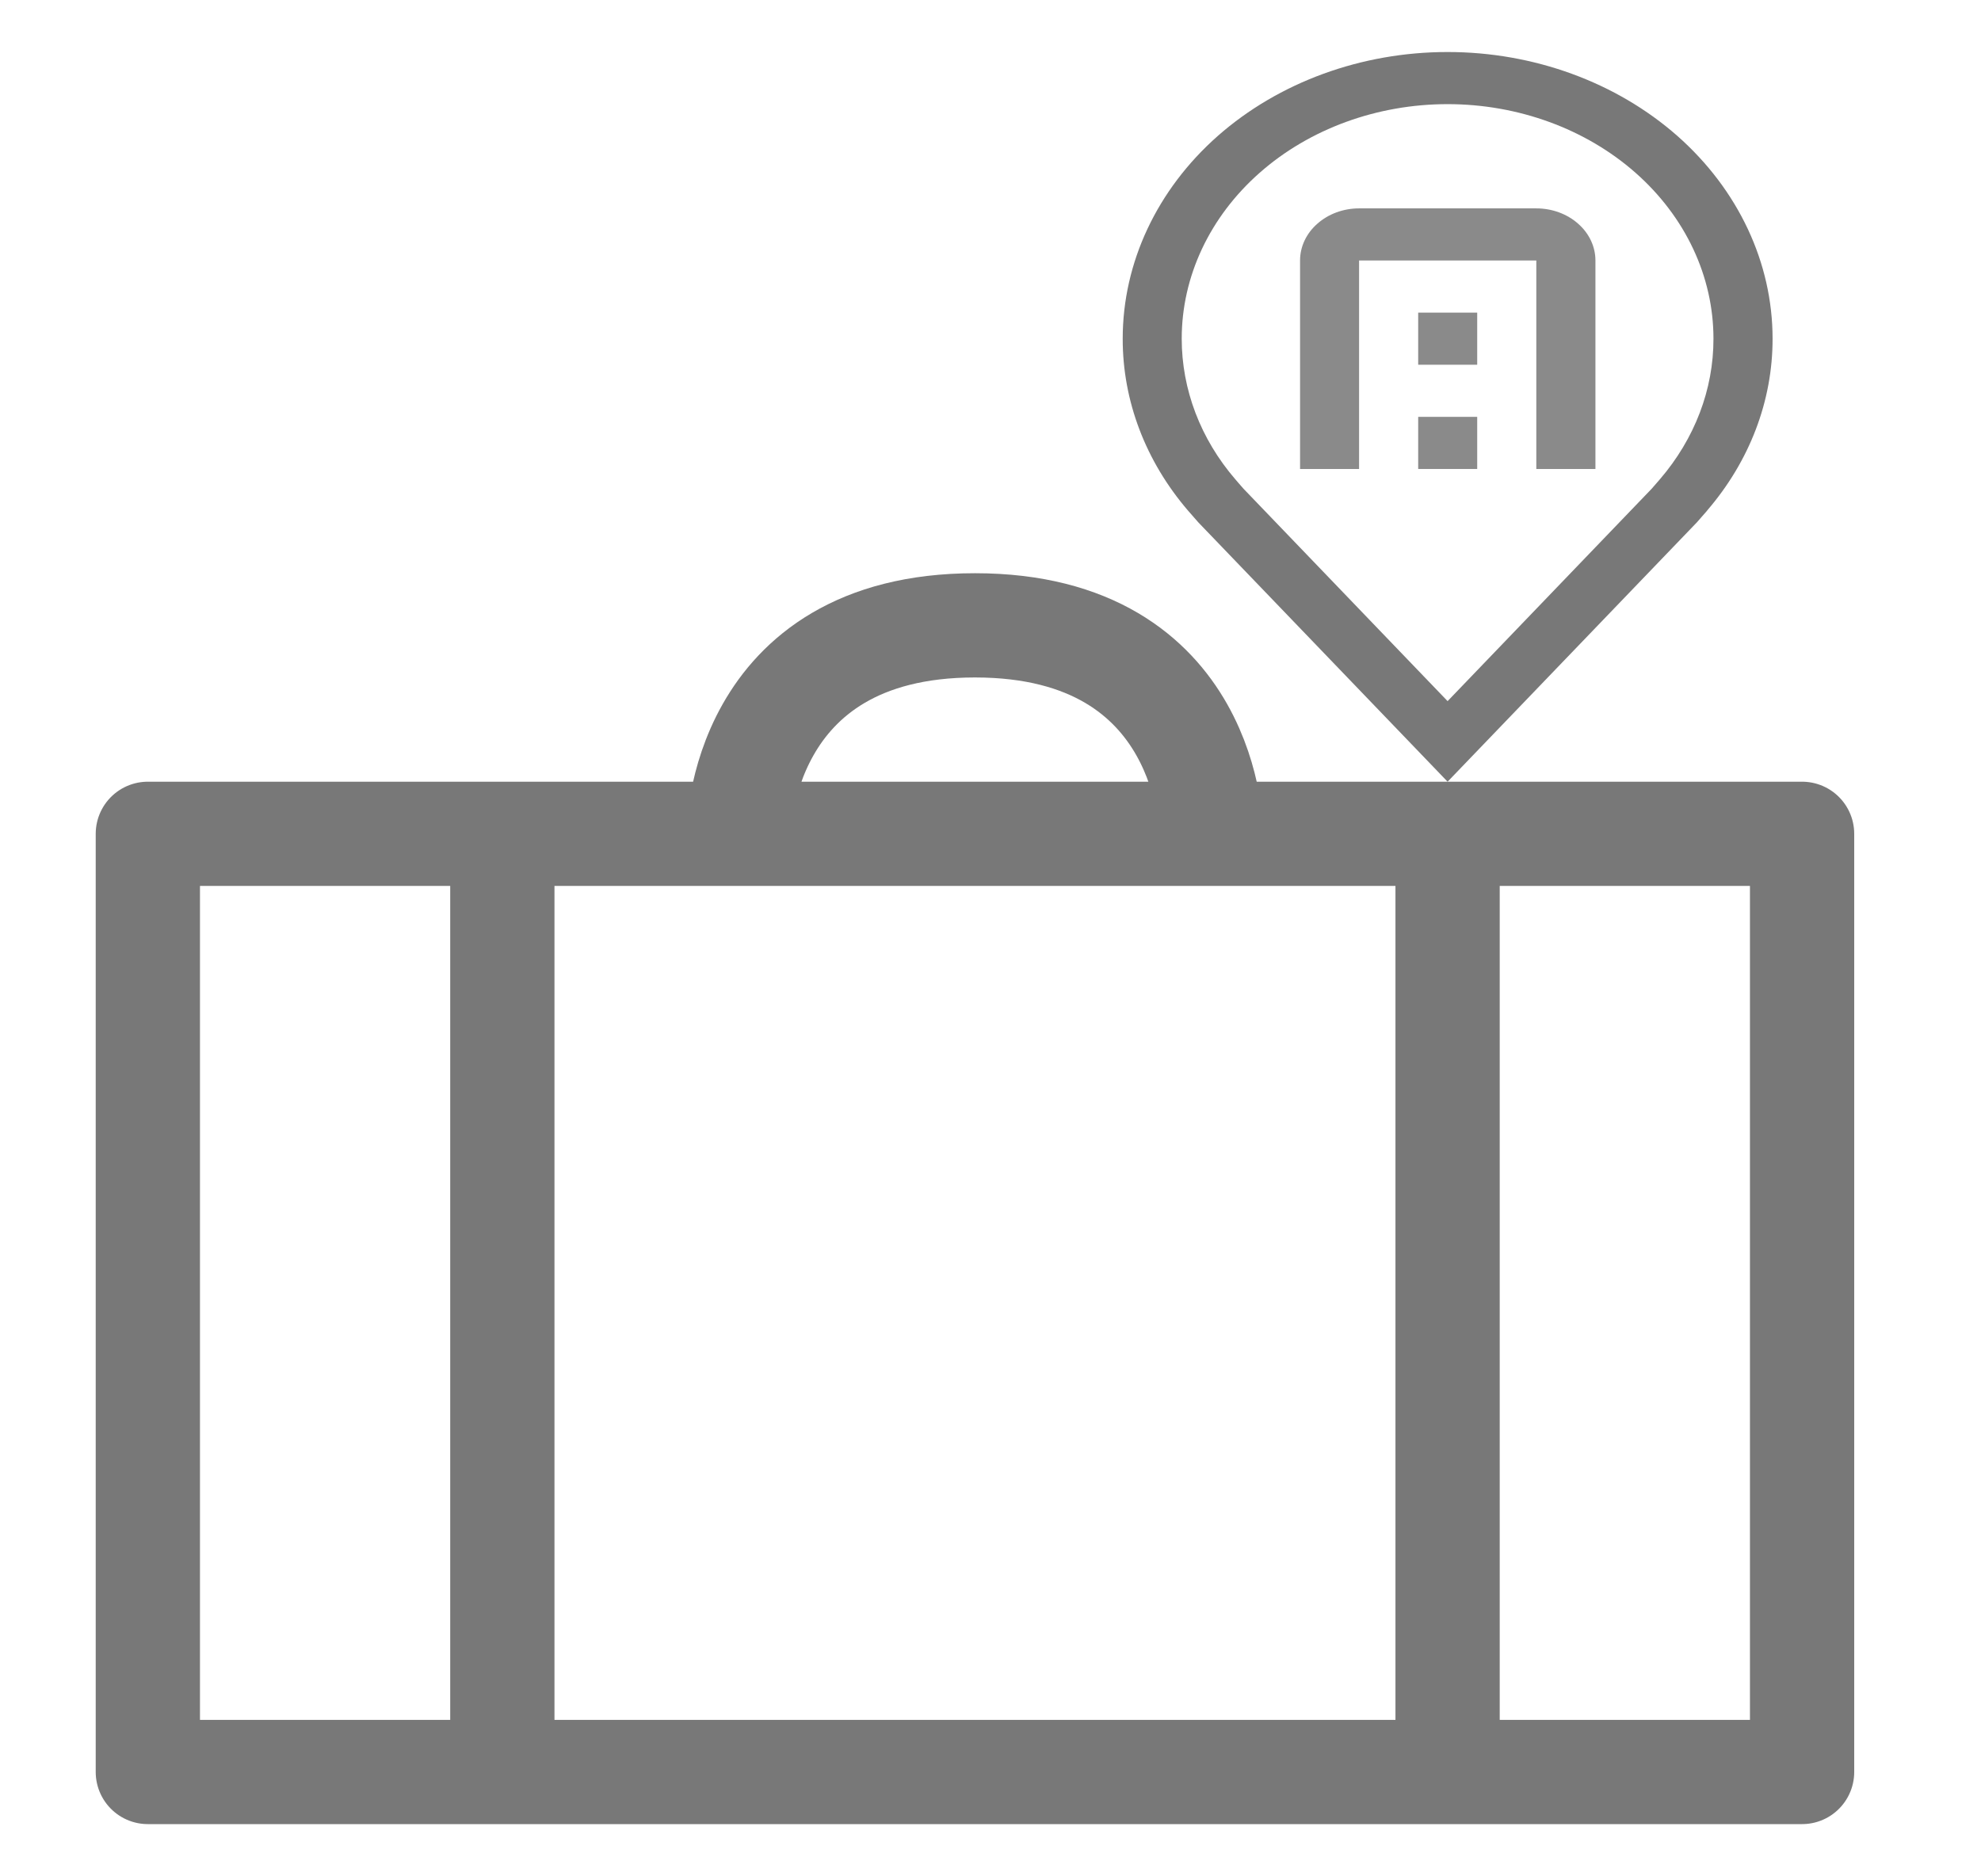 <svg width="19" height="18" viewBox="0 0 19 18" fill="none" xmlns="http://www.w3.org/2000/svg">
<g clip-path="url(#clip0)">
<path d="M13.884 7.499L11.494 5.012C11.461 4.974 11.428 4.937 11.395 4.899C10.987 4.424 10.767 3.845 10.768 3.249C10.768 2.52 11.096 1.82 11.68 1.304C12.265 0.789 13.057 0.499 13.884 0.499C14.711 0.499 15.503 0.789 16.088 1.304C16.672 1.82 17.001 2.52 17.001 3.249C17.002 3.845 16.781 4.424 16.373 4.898L16.373 4.899C16.373 4.899 16.288 4.997 16.275 5.011L13.884 7.499ZM11.848 4.598C11.848 4.598 11.914 4.675 11.929 4.691L13.884 6.726L15.842 4.688C15.854 4.675 15.921 4.597 15.921 4.597C16.254 4.209 16.435 3.736 16.434 3.249C16.434 2.652 16.165 2.08 15.687 1.658C15.209 1.236 14.56 0.999 13.884 0.999C13.208 0.999 12.559 1.236 12.081 1.658C11.603 2.08 11.334 2.652 11.334 3.249C11.334 3.736 11.514 4.21 11.848 4.598H11.848Z" fill="#787878"/>
<path d="M15.302 4.499H14.735V2.499H13.035V4.499H12.469V2.499C12.469 2.366 12.529 2.239 12.635 2.146C12.741 2.052 12.885 1.999 13.035 1.999H14.735C14.886 1.999 15.03 2.052 15.136 2.146C15.242 2.239 15.302 2.366 15.302 2.499V4.499Z" fill="#8A8A8A"/>
<path d="M13.602 3.999H14.168V4.499H13.602V3.999Z" fill="#8A8A8A"/>
<path d="M13.602 2.999H14.168V3.499H13.602V2.999Z" fill="#8A8A8A"/>
</g>
<path d="M13.884 16.999V7.999M17.284 7.999H1.418V16.999H17.284V7.999ZM11.617 7.999C11.617 7.999 11.617 5.999 9.351 5.999C7.084 5.999 7.084 7.999 7.084 7.999H11.617ZM4.818 16.999V7.999V16.999Z" stroke="#787878" stroke-linecap="round" stroke-linejoin="round"/>
<defs>
<clipPath id="clip0">
<rect width="9.066" height="8" fill="white" transform="translate(9.352 -0.001)"/>
</clipPath>
</defs>
</svg>
